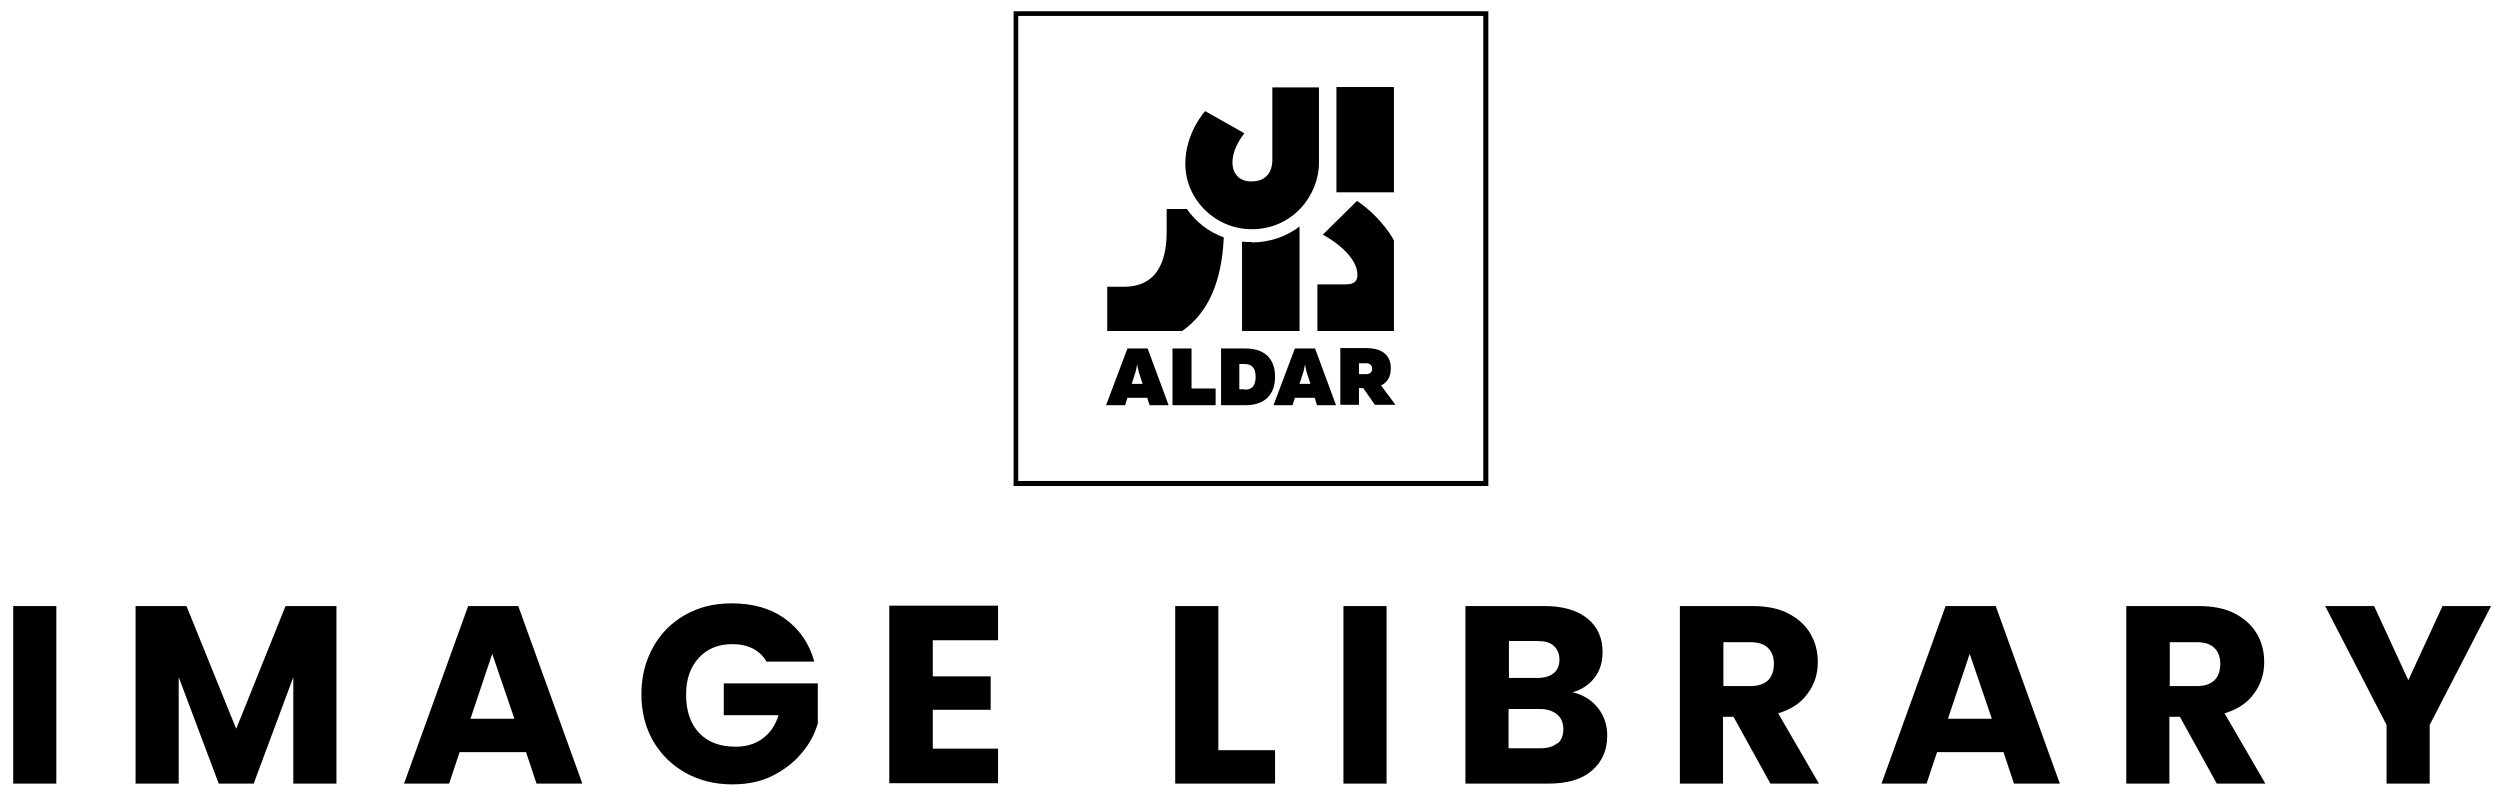 <?xml version="1.0" encoding="UTF-8"?>
<svg id="Layer_1" data-name="Layer 1" xmlns="http://www.w3.org/2000/svg" version="1.1" viewBox="0 0 64.35 20.41">
  <defs>
    <style>
      .cls-1 {
        fill: none;
      }

      .cls-1, .cls-2 {
        stroke-width: 0px;
      }

      .cls-2 {
        fill: #000;
      }
    </style>
  </defs>
  <g>
    <g>
      <path class="cls-2" d="M38.31.29h-12.22v12.22h12.22V.29ZM38.18,12.38h-11.97V.41h11.97v11.97Z"/>
      <g>
        <path class="cls-2" d="M29.13,9.88l.1-.31c.01-.05.03-.11.04-.19.01.07.03.13.04.19l.1.31h-.29ZM29.02,8.97l-.55,1.46h.49l.06-.19h.51l.06.19h.49l-.54-1.46h-.52Z"/>
        <polygon class="cls-2" points="30.67 8.97 30.18 8.97 30.18 10.43 31.29 10.43 31.29 10 30.67 10 30.67 8.97"/>
        <path class="cls-2" d="M32.04,10.02h-.14v-.65h.14c.17,0,.28.09.28.33s-.1.33-.28.33M32.06,8.97h-.63v1.46h.63c.52,0,.76-.3.76-.73s-.23-.73-.76-.73"/>
        <path class="cls-2" d="M33.45,9.88l.1-.31c.01-.05.03-.11.04-.19.01.07.03.13.04.19l.1.31h-.29ZM33.33,8.97l-.55,1.46h.49l.06-.19h.51l.06.19h.49l-.54-1.46h-.52Z"/>
        <path class="cls-2" d="M35.17,9.63h-.19v-.28h.19c.09,0,.15.06.15.14s-.05.14-.15.14M35.55,9.92c.15-.07.25-.21.25-.44,0-.4-.31-.52-.62-.52h-.68v1.46h.48v-.43h.11l.3.43h.53l-.38-.51Z"/>
        <rect class="cls-2" x="34.4" y="2.24" width="1.48" height="2.71"/>
        <path class="cls-2" d="M34.94,7.08c0,.24-.21.24-.34.24h-.69v1.2h1.97v-2.33s-.28-.56-.95-1.02l-.88.87s.89.46.89,1.04"/>
        <path class="cls-2" d="M30.51,4.21c0-.79.51-1.35.51-1.35l1.01.57c-.48.61-.38,1.24.18,1.24s.54-.51.54-.57v-1.85h1.2v1.94c0,.84-.68,1.71-1.73,1.71-.94,0-1.71-.77-1.71-1.68"/>
        <path class="cls-2" d="M30.55,5.38h-.52v.58c0,1.31-.72,1.43-1.14,1.42h-.39v1.14h1.93c.67-.47,1.02-1.27,1.07-2.41-.39-.14-.72-.4-.95-.73"/>
        <path class="cls-2" d="M32.22,6.23c-.08,0-.16,0-.25-.01v2.3h1.48v-2.69c-.34.26-.77.41-1.23.41"/>
      </g>
    </g>
    <rect class="cls-1" x="23.15" y="-2.61" width="18.05" height="18.05"/>
  </g>
  <g>
    <path class="cls-2" d="M1.45,15.6v4.57H.34v-4.57h1.11Z"/>
    <path class="cls-2" d="M8.66,15.6v4.57h-1.11v-2.74l-1.02,2.74h-.9l-1.03-2.74v2.74h-1.11v-4.57h1.31l1.28,3.16,1.27-3.16h1.31Z"/>
    <path class="cls-2" d="M13.53,19.36h-1.7l-.27.81h-1.16l1.65-4.57h1.29l1.65,4.57h-1.18l-.27-.81ZM13.24,18.5l-.57-1.67-.56,1.67h1.12Z"/>
    <path class="cls-2" d="M19.74,17.05c-.08-.15-.2-.27-.35-.35-.15-.08-.33-.12-.54-.12-.36,0-.65.12-.86.35-.22.24-.33.55-.33.95,0,.42.11.75.34.99s.54.35.94.35c.27,0,.5-.07.69-.21s.33-.34.41-.6h-1.41v-.82h2.42v1.03c-.08.28-.22.54-.42.77-.2.24-.45.43-.75.58s-.65.22-1.03.22c-.45,0-.85-.1-1.21-.3-.35-.2-.63-.47-.83-.82-.2-.35-.3-.75-.3-1.2s.1-.85.3-1.21.47-.63.82-.83c.35-.2.75-.3,1.2-.3.55,0,1.01.13,1.38.4s.62.63.75,1.1h-1.23Z"/>
    <path class="cls-2" d="M24.01,16.49v.92h1.49v.86h-1.49v1h1.68v.89h-2.8v-4.57h2.8v.89h-1.68Z"/>
    <path class="cls-2" d="M31.36,19.31h1.46v.86h-2.57v-4.57h1.11v3.71Z"/>
    <path class="cls-2" d="M35.69,15.6v4.57h-1.11v-4.57h1.11Z"/>
    <path class="cls-2" d="M41.13,18.22c.16.21.24.44.24.71,0,.38-.13.68-.4.91s-.64.33-1.12.33h-2.13v-4.57h2.05c.46,0,.83.11,1.09.32.26.21.39.5.39.86,0,.27-.07.49-.21.67s-.33.3-.56.37c.26.06.48.19.64.39ZM38.84,17.45h.73c.18,0,.32-.04.42-.12.1-.08.15-.2.15-.35s-.05-.27-.15-.36-.24-.12-.42-.12h-.73v.96ZM40.09,19.14c.1-.08.15-.21.15-.37s-.05-.29-.16-.38c-.11-.09-.25-.14-.44-.14h-.81v1.01h.82c.19,0,.33-.04.43-.13Z"/>
    <path class="cls-2" d="M45.57,20.17l-.95-1.72h-.27v1.72h-1.11v-4.57h1.87c.36,0,.67.06.92.19.25.13.44.3.57.52.13.22.19.46.19.73,0,.3-.08.57-.26.81-.17.24-.42.41-.76.51l1.05,1.81h-1.25ZM44.36,17.66h.69c.2,0,.36-.05.46-.15.1-.1.15-.24.15-.42s-.05-.31-.15-.41c-.1-.1-.25-.15-.46-.15h-.69v1.13Z"/>
    <path class="cls-2" d="M51.56,19.36h-1.7l-.27.81h-1.16l1.65-4.57h1.29l1.65,4.57h-1.18l-.27-.81ZM51.27,18.5l-.57-1.67-.56,1.67h1.12Z"/>
    <path class="cls-2" d="M57.06,20.17l-.95-1.72h-.27v1.72h-1.11v-4.57h1.87c.36,0,.67.06.92.19.25.13.44.3.57.52.13.22.19.46.19.73,0,.3-.08.57-.26.81-.17.24-.42.41-.76.51l1.05,1.81h-1.25ZM55.85,17.66h.69c.2,0,.36-.05.46-.15.1-.1.15-.24.15-.42s-.05-.31-.15-.41c-.1-.1-.25-.15-.46-.15h-.69v1.13Z"/>
    <path class="cls-2" d="M64.12,15.6l-1.58,3.06v1.51h-1.11v-1.51l-1.58-3.06h1.26l.88,1.91.88-1.91h1.25Z"/>
  </g>
</svg>